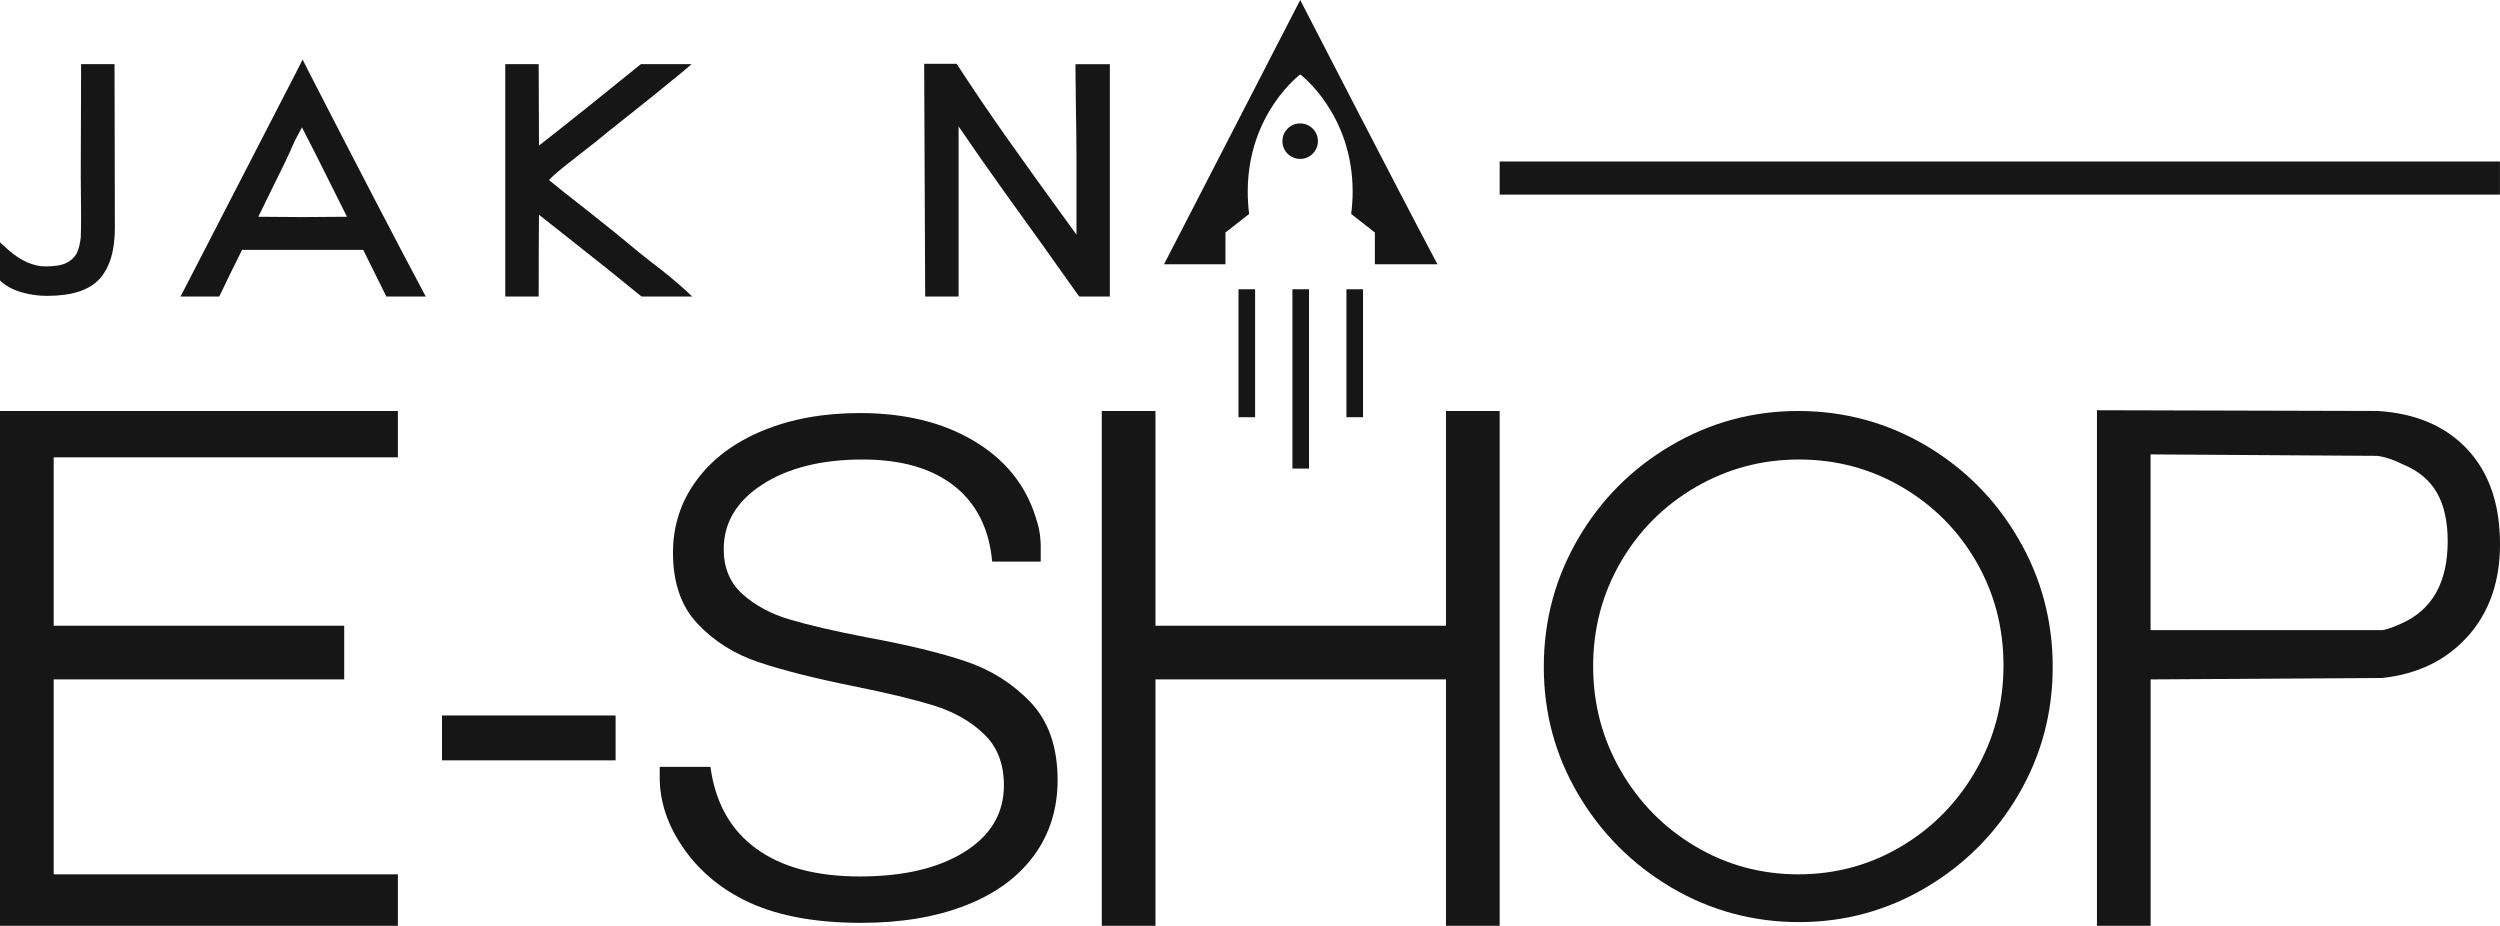 <?xml version="1.0" encoding="UTF-8"?><svg xmlns="http://www.w3.org/2000/svg" viewBox="0 0 397.22 147.1"><defs><style>.d{fill:#161616;}</style></defs><g id="a"/><g id="b"><g id="c"><g><path class="d" d="M18.2,10.19v.68l.05,25.36c0,3.61-.82,6.31-2.45,8.1-1.63,1.79-4.41,2.68-8.34,2.68-1.33,0-2.66-.18-3.97-.55-1.32-.37-2.41-.94-3.29-1.71l-.21-.21v-6.05l1.32,1.21c2,1.75,3.98,2.63,5.94,2.63,1.44,0,2.53-.18,3.29-.55,.75-.37,1.31-.89,1.66-1.55,.32-.7,.53-1.54,.63-2.53,.03-.67,.05-1.79,.05-3.37l-.05-6.47,.05-16.99v-.68h5.31Z"/><path class="d" d="M61.39,47.12l-3.68-7.42h-19.25c-1.54,3.09-2.68,5.42-3.42,7l-.21,.42h-6.16l.53-1L47.4,10.82l.68-1.37,.68,1.37c8.07,15.71,14.19,27.48,18.36,35.3l.53,1h-6.26Zm-6.26-12.68l-1.42-2.84c-2.95-5.93-4.86-9.71-5.73-11.36l-1.1,2.05c-.42,.91-.67,1.47-.74,1.68l-.84,1.79-4.26,8.68,7.05,.05,7.05-.05Z"/><path class="d" d="M101.95,47.12l-.21-.16c-3.3-2.7-7.15-5.79-11.57-9.26l-4.53-3.58c-.03,2.74-.05,6.84-.05,12.31v.68h-5.31V10.19h5.31l.05,12.94c4.84-3.79,10.17-8.05,15.99-12.78l.21-.16h8.05l-1.42,1.21c-2.49,2.07-6.26,5.1-11.31,9.1,.11-.11-.72,.56-2.47,2l-4.16,3.26c-1.4,1.09-2.51,2.03-3.31,2.84,1.23,1.02,3.28,2.65,6.15,4.89,3.54,2.81,5.79,4.61,6.73,5.42,.77,.67,1.96,1.63,3.58,2.89,1.86,1.4,3.52,2.77,5,4.1l1.31,1.21h-8.05Z"/><path class="d" d="M176.34,10.19V47.12h-4.84l-.26-.32-5.94-8.36c-.77-1.05-2.55-3.52-5.34-7.42-2.79-3.89-5.34-7.54-7.65-10.94v27.04h-5.31l-.16-36.98h5.16l.21,.32c2.49,3.82,5.04,7.58,7.65,11.28,2.61,3.7,5.92,8.3,9.92,13.81l1.26,1.74v-12.05c0-2.1-.04-5.3-.11-9.57l-.05-4.79v-.68h5.47Z"/><path class="d" d="M8.53,107.95v30.97H63.22v8.18H0V65.3H63.22v7.36H8.53v26.76H54.69v8.53H8.53Z"/><path class="d" d="M97.81,113.68v7.13h-27.58v-7.13h27.58Z"/><path class="d" d="M157.65,89.26c-.47-5.22-2.48-9.23-6.02-12.04-3.55-2.8-8.4-4.21-14.55-4.21-6.54,0-11.86,1.33-15.95,3.97-4.09,2.65-6.14,6.08-6.14,10.28,0,2.96,.99,5.34,2.98,7.13,1.99,1.79,4.48,3.14,7.48,4.03,3,.9,7.11,1.85,12.33,2.86,6.39,1.17,11.61,2.44,15.66,3.8,4.05,1.36,7.5,3.55,10.34,6.54,2.84,3,4.26,7.11,4.26,12.33,0,4.6-1.27,8.61-3.8,12.04-2.53,3.43-6.15,6.06-10.87,7.89-4.71,1.83-10.23,2.75-16.54,2.75-7.71,0-13.98-1.25-18.81-3.74-3.97-2.02-7.17-4.81-9.58-8.36-2.42-3.54-3.62-7.23-3.62-11.04v-1.64h8.06c.78,5.69,3.19,10.01,7.25,12.97,4.05,2.96,9.54,4.44,16.48,4.44s12.48-1.3,16.65-3.91c4.17-2.61,6.25-6.14,6.25-10.58,0-3.43-1.07-6.15-3.21-8.18-2.14-2.03-4.79-3.52-7.95-4.5-3.16-.97-7.46-2.01-12.91-3.1-6.16-1.25-11.14-2.51-14.96-3.8-3.82-1.29-7.03-3.31-9.64-6.08-2.61-2.76-3.91-6.52-3.91-11.28,0-4.28,1.24-8.12,3.74-11.51,2.49-3.39,6-6.02,10.52-7.89,4.52-1.87,9.66-2.8,15.43-2.8,7.09,0,13.11,1.46,18.05,4.38,4.95,2.92,8.24,6.95,9.87,12.1,.54,1.56,.82,3.12,.82,4.67v2.45h-7.71Z"/><path class="d" d="M229.75,99.42v-34.12h8.53v81.8h-8.53v-39.15h-46.16v39.15h-8.53V65.3h8.53v34.12h46.16Z"/><path class="d" d="M306,70.79c6.19,3.66,11.1,8.61,14.72,14.84,3.62,6.23,5.43,13.01,5.43,20.33s-1.81,14.08-5.43,20.28c-3.62,6.19-8.53,11.12-14.72,14.78-6.19,3.66-12.91,5.49-20.16,5.49s-14.08-1.83-20.28-5.49c-6.19-3.66-11.12-8.59-14.78-14.78-3.66-6.19-5.49-12.95-5.49-20.28s1.81-14.1,5.43-20.33c3.62-6.23,8.55-11.18,14.78-14.84,6.23-3.66,12.97-5.49,20.22-5.49s14.08,1.83,20.28,5.49Zm-3.91,63.69c4.99-2.96,8.94-6.99,11.86-12.1,2.92-5.1,4.38-10.65,4.38-16.65s-1.44-11.49-4.32-16.48c-2.88-4.99-6.82-8.94-11.8-11.86-4.99-2.92-10.44-4.38-16.36-4.38s-11.39,1.46-16.42,4.38c-5.03,2.92-9,6.89-11.92,11.92-2.92,5.03-4.38,10.54-4.38,16.54s1.46,11.53,4.38,16.59c2.92,5.07,6.87,9.08,11.86,12.04,4.99,2.96,10.44,4.44,16.36,4.44s11.37-1.48,16.36-4.44Z"/><path class="d" d="M392.13,101.06c-3.39,3.82-7.93,6.04-13.61,6.66l-36.81,.23v39.15h-8.53V65.18l44.64,.12c6.08,.39,10.83,2.44,14.26,6.14,3.43,3.7,5.14,8.71,5.14,15.02,0,5.92-1.69,10.79-5.08,14.61Zm-50.43-28.87v27.93h36.7c.54,0,1.6-.35,3.15-1.05,4.91-2.18,7.36-6.54,7.36-13.09,0-3.11-.57-5.67-1.69-7.65-1.13-1.99-2.9-3.49-5.32-4.5-1.56-.78-2.96-1.25-4.21-1.4l-35.99-.23Z"/><rect class="d" x="238.28" y="25.66" width="158.93" height="5.26"/><g><path class="d" d="M209.4,22.43c0,1.56-1.26,2.82-2.82,2.82s-2.82-1.26-2.82-2.82,1.26-2.82,2.82-2.82,2.82,1.26,2.82,2.82Z"/><path class="d" d="M228.4,41.99l-.59-1.11c-4.66-8.72-21.22-40.88-21.22-40.88l-21.64,41.99h9.76v-5.05l3.76-2.94c-.14-1.15-.22-2.33-.22-3.55,0-12.41,8.34-18.63,8.34-18.63,0,0,8.33,6.22,8.33,18.63,0,1.22-.09,2.4-.23,3.55l3.76,2.94v5.05h9.95Z"/></g><g><g><rect class="d" x="196.78" y="45.96" width="2.64" height="20.33"/><rect class="d" x="213.93" y="45.96" width="2.64" height="20.33"/></g><rect class="d" x="205.35" y="45.96" width="2.64" height="28.49"/></g></g></g></g></svg>